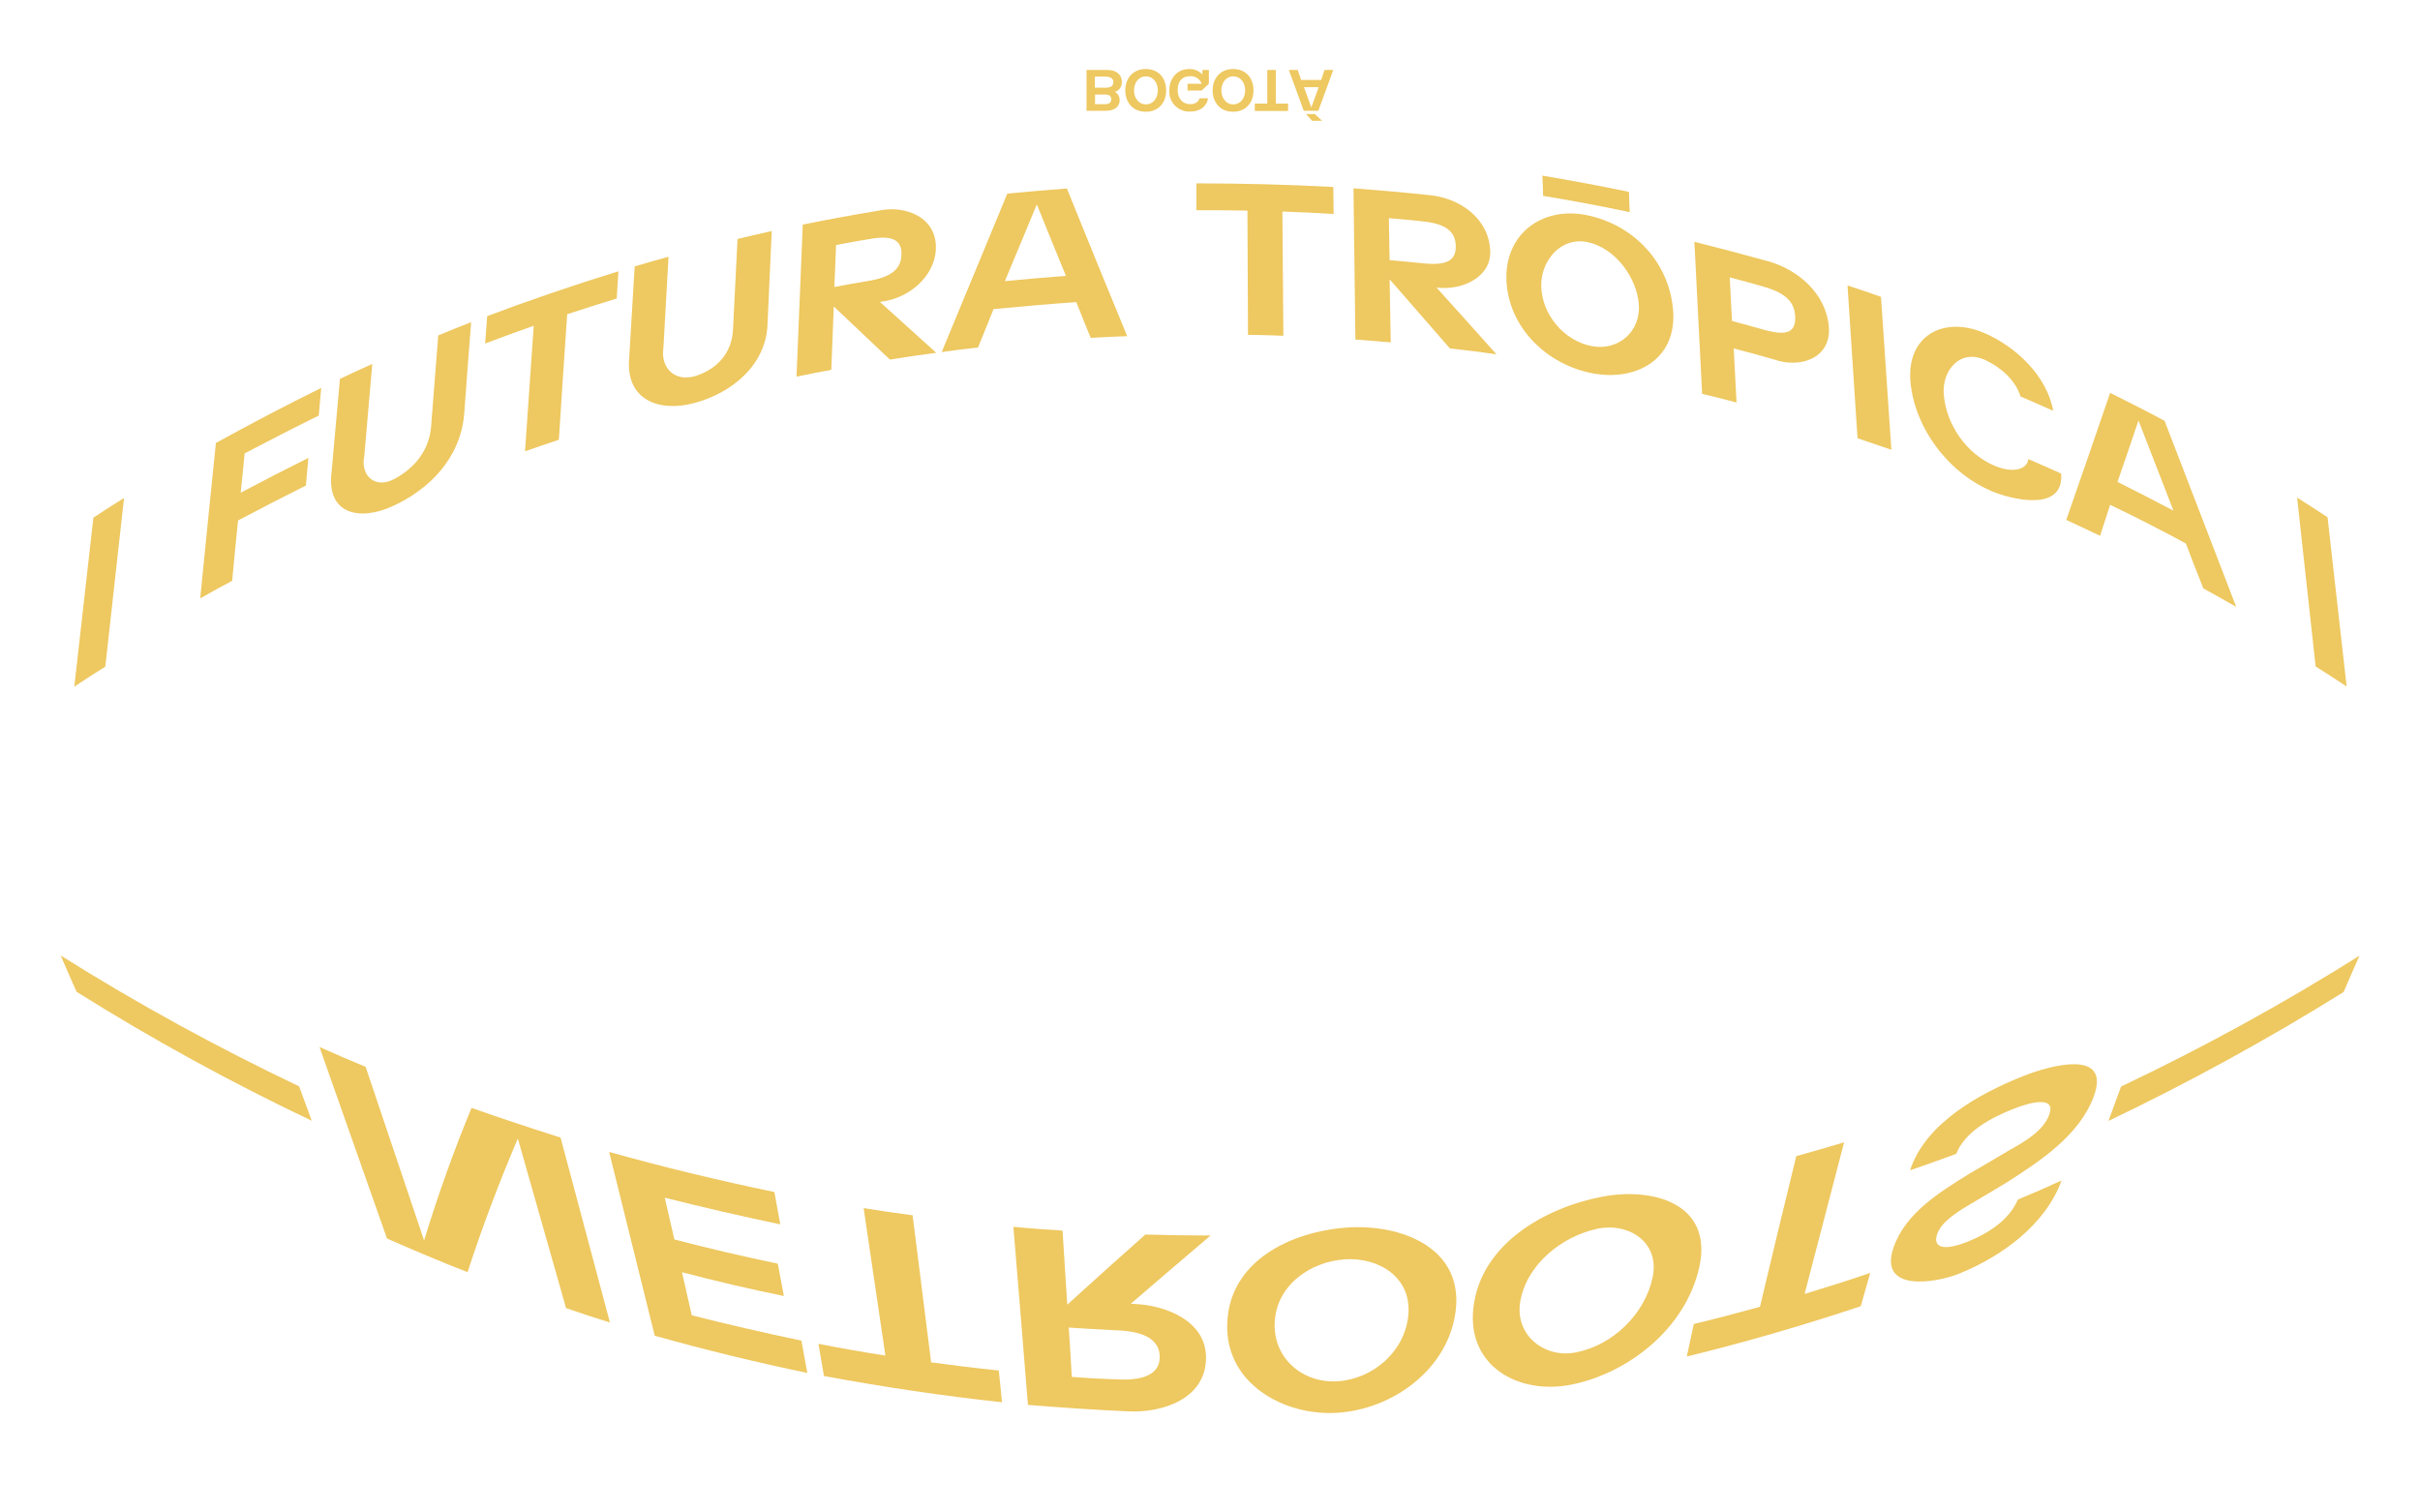 <?xml version="1.0" encoding="utf-8"?>
<!-- Generator: Adobe Illustrator 25.0.0, SVG Export Plug-In . SVG Version: 6.00 Build 0)  -->
<svg version="1.1" id="Layer_1" xmlns="http://www.w3.org/2000/svg" xmlns:xlink="http://www.w3.org/1999/xlink" x="0px" y="0px"
	 viewBox="0 0 1280 800" style="enable-background:new 0 0 1280 800;" xml:space="preserve">
<style type="text/css">
	.st0{fill:#EEC860;}
</style>
<path class="st0" d="M55.7,352.6c-6.6,4.1-9.9,6.3-16.4,10.6l10.1-89.4c6.4-4.2,9.6-6.3,16.2-10.4C62.3,293.1,59,322.8,55.7,352.6z"
	/>
<path class="st0" d="M114.2,234.3c18.4-10.1,36.9-19.9,55.7-29.1c-0.5,5.8-0.8,8.8-1.3,14.6c-13.2,6.5-26.2,13.2-39.2,20
	c-0.8,8.3-1.2,12.5-2.1,20.8c11.9-6.3,23.8-12.4,35.8-18.4l-1.3,14.6c-12,6-24,12.2-35.9,18.5c-1.1,10.6-2.1,21.2-3.1,31.9
	c-6.8,3.6-10.2,5.5-16.9,9.3C108.6,289,111.4,261.7,114.2,234.3z"/>
<path class="st0" d="M175.4,249.5c1.5-16.4,2.9-32.7,4.4-49.1c6.8-3.2,10.2-4.8,17.1-7.9c-1.4,16.2-2.8,32.4-4.2,48.6
	c-2.2,10.6,5.7,17.6,15.8,12.3c10.5-5.6,18.4-14.9,19.5-27.5l3.8-48.5c6.9-2.9,10.4-4.2,17.4-7c-1.3,16.3-2.5,32.5-3.7,48.8
	c-2,22.8-18,39.6-38.2,48.7C189.9,275.7,172.5,271.9,175.4,249.5z"/>
<path class="st0" d="M282.3,172.3c-8.6,3-17.2,6.2-25.7,9.4c0.4-5.8,0.7-8.7,1.1-14.5c22.9-8.6,46-16.5,69.4-23.7
	c-0.4,5.8-0.5,8.6-0.9,14.4c-8.8,2.7-17.5,5.4-26.2,8.3c-1.5,22.1-3,44.2-4.4,66.4c-7.2,2.4-10.8,3.6-17.9,6.1
	C279.2,216.6,280.8,194.5,282.3,172.3z"/>
<path class="st0" d="M332.8,189.4c1-16.2,1.9-32.3,2.9-48.5c7.1-2.1,10.7-3.1,17.9-5.1l-2.7,48.1c-1.7,11,6.4,18.4,17.2,14.9
	c11.2-3.6,19-12.1,19.6-24.4l2.4-48c7.2-1.7,10.8-2.6,18.1-4.2c-0.7,16.1-1.5,32.2-2.2,48.3c-0.3,22.2-18.6,37.2-38.5,42.6
	C348.5,218.3,330.8,211.5,332.8,189.4z"/>
<path class="st0" d="M424.6,118.8c13.2-2.7,26.4-5.1,39.7-7.3c14.5-3.3,31.5,3.4,30.7,20.4c-0.7,14.6-14.5,25.8-28.4,27.6l-1.2,0.2
	c10,9,19.9,17.9,29.8,26.9c-9.8,1.3-14.7,2-24.5,3.6c-9.9-9.4-19.8-18.8-29.7-28.1c-0.4,11.2-0.9,22.3-1.3,33.5
	c-7.4,1.4-11.1,2.1-18.4,3.6L424.6,118.8z M459.3,148.6c12.6-2.1,17.3-6.6,17.5-13.9c0.3-8.1-5.3-10.3-16.7-8.3
	c-7.1,1.2-10.7,1.8-17.9,3.2c-0.3,8.9-0.5,13.3-0.9,22.2C448.5,150.4,452.1,149.8,459.3,148.6L459.3,148.6z"/>
<path class="st0" d="M569.3,159.8c-14.6,1-29.2,2.3-43.8,3.7c-3.2,8.1-4.9,12.1-8.2,20.3c-7.7,0.9-11.6,1.3-19.2,2.4
	c11.6-27.9,23.2-55.9,34.7-83.8c10.5-1,21-1.9,31.5-2.7c10.5,26.1,21.2,52.1,31.9,78.1c-7.7,0.3-11.6,0.5-19.3,0.9
	C573.8,171.2,572.3,167.4,569.3,159.8z M531.5,148.7c10.8-1,21.5-2,32.3-2.8c-5.2-12.6-10.3-25.2-15.4-37.8
	C542.8,121.6,537.2,135.2,531.5,148.7L531.5,148.7z"/>
<path class="st0" d="M659.8,111.4c-9-0.2-18-0.2-27-0.2V97c24.2,0,48.3,0.6,72.4,1.9l0.2,14.3c-9-0.6-18.1-1-27.1-1.3l0.5,65.7
	c-7.5-0.3-11.2-0.4-18.7-0.5L659.8,111.4z"/>
<path class="st0" d="M715.9,99.6c13.4,1,26.8,2.2,40.1,3.6c16,1.5,31.2,12.1,32.2,29c0.9,14.6-15,21.2-27.2,20l-1.2-0.1
	c10.6,11.7,21.2,23.5,31.7,35.3c-9.8-1.4-14.7-2-24.6-3.1c-10.6-12.2-21.2-24.4-31.9-36.6c0.2,11.1,0.4,22.3,0.6,33.4
	c-7.5-0.7-11.2-0.9-18.7-1.5L715.9,99.6z M753,139.3c12.7,1.3,17.1-1.8,17-9.2c-0.2-8.1-5.9-11.8-17.4-13c-7.2-0.8-10.8-1.1-18-1.7
	c0.2,8.9,0.2,13.3,0.4,22.2C742.2,138.2,745.8,138.6,753,139.3L753,139.3z"/>
<path class="st0" d="M796.8,148.3c-1-24.6,19-39.3,42.5-34.5c25,5.1,44,25.3,45.7,51.1c1.6,25.3-19.7,36.8-42.4,32.6
	C818.6,193.1,797.9,173.6,796.8,148.3z M866.8,160.8c-1.2-14.3-12.6-29.6-26.9-32.7s-24.9,9.8-24.7,23c0.2,15.2,12.1,29.3,26.9,32
	C856,185.7,868,175.3,866.8,160.8L866.8,160.8z M862,112.2c-15.2-3.2-30.5-6.1-45.8-8.6c-0.1-4.3-0.2-6.4-0.4-10.7
	c15.3,2.6,30.6,5.4,45.8,8.6C861.7,105.8,861.8,107.9,862,112.2z"/>
<path class="st0" d="M967.3,172.6c1.5,17.1-15.4,22.4-29.1,17.5c-8.4-2.4-12.7-3.6-21.2-5.8l1.5,28.6c-7.3-1.9-10.9-2.9-18.2-4.6
	l-4.1-80.4c13.1,3.3,26.1,6.7,39,10.3C951.1,142.6,965.8,155.4,967.3,172.6z M949.5,167.1c-0.5-8.2-6.1-12.5-17.4-15.7
	c-6.9-1.9-10.3-2.9-17.2-4.7c0.5,9.2,0.7,13.9,1.2,23.1c6.9,1.8,10.4,2.8,17.2,4.7C945.8,178,950,175.3,949.5,167.1L949.5,167.1z"/>
<path class="st0" d="M1000.4,237.9c-7.2-2.5-10.8-3.7-17.9-6.1l-5.3-80.8c7.1,2.3,10.6,3.5,17.7,6
	C996.7,184,998.6,210.9,1000.4,237.9z"/>
<path class="st0" d="M1010.5,202.1c-2.2-24.4,17.3-35.1,38.7-26.1c16.8,7.1,33.4,22.6,36.8,41.3c-6.9-3.1-10.3-4.6-17.3-7.6
	c-2.7-8.8-10.6-15.4-18.3-19.1c-13.5-6.5-23.3,5.2-22.3,18c1.3,16.1,12.1,31.6,27,37.8c10.6,4.4,17.4,1.3,17.7-3.6
	c7,3,10.5,4.6,17.4,7.7c1.5,19.7-23.7,14-33.6,10.5C1032.8,252.5,1013,228.3,1010.5,202.1z"/>
<path class="st0" d="M1156.2,287.5c-13.2-7.2-26.6-14-40.1-20.5c-2.1,6.5-3.2,9.8-5.3,16.4c-7.2-3.4-10.7-5.1-17.9-8.4
	c7.8-22.3,15.5-44.7,23.2-67.2c9.7,4.8,19.3,9.7,28.8,14.8l37.9,98.4c-6.9-4-10.5-5.9-17.4-9.8
	C1161.6,301.7,1159.8,297,1156.2,287.5z M1120,254.9c9.9,5,19.8,10,29.6,15.2l-18.5-47.7C1127.4,233.3,1123.8,244.1,1120,254.9z"/>
<path class="st0" d="M1241.2,363.1c-6.5-4.3-9.8-6.4-16.4-10.6c-3.3-29.8-6.5-59.5-9.8-89.3c6.5,4.1,9.7,6.2,16.1,10.4
	C1234.5,303.5,1237.8,333.3,1241.2,363.1z"/>
<path class="st0" d="M40.5,524.6c-3.4-7.7-5.1-11.5-8.4-19.2c40.6,25.5,82.8,48.6,126.1,69.2l6.7,18.2
	C122.1,572.5,80.6,549.7,40.5,524.6z"/>
<path class="st0" d="M299.4,691.9c-8.5-29.9-17-59.8-25.5-89.7c-9.9,23.2-18.8,46.7-26.6,70.7c-14.3-5.6-28.5-11.6-42.6-17.8
	L169,553.8c8.1,3.6,16.2,7.1,24.4,10.5l30.9,91.8c7.3-23.8,15.6-47.1,25.1-70.1c15.6,5.5,31.3,10.7,47.1,15.7
	c8.7,32.6,17.4,65.2,26.1,97.8C313.3,696.6,308.6,695.1,299.4,691.9z"/>
<path class="st0" d="M423.9,709.1c1.2,6.8,1.9,10.2,3.1,17.1c-27.2-5.7-54.1-12.2-80.7-19.7c-8-32.4-16.1-64.8-24.1-97.2
	c28.9,8.1,58,15.1,87.4,21.2c1.2,6.8,1.9,10.2,3.1,17.1c-20.5-4.3-40.9-9-61.1-14.1l5.1,22.1c18.1,4.7,36.4,9,54.7,12.8
	c1.3,6.8,1.9,10.3,3.2,17.1c-18.1-3.7-36.1-7.9-53.9-12.6l5.2,22.8C385.1,700.6,404.4,705,423.9,709.1z"/>
<path class="st0" d="M456.8,639c10.3,1.7,15.5,2.4,25.9,3.8l9.8,77.8c11.9,1.6,23.9,3.1,35.8,4.3l1.7,16.8
	c-31.6-3.4-63-8.1-94.2-13.9l-2.9-17c11.8,2.3,23.6,4.4,35.4,6.2L456.8,639z"/>
<path class="st0" d="M536,648.9c10.4,1,15.6,1.3,26,2c0.8,13.1,1.7,26.2,2.5,39.2c13.7-12.5,27.4-24.8,41.3-37.1
	c11.5,0.3,23,0.5,34.5,0.5c-14.1,12-28.2,24-42.2,36.1l1.6,0.1c16.3,0.5,38.1,8.7,38.2,28.2c0.1,22-23.1,29.6-41.5,28.6
	c-17.6-0.8-35.1-2-52.7-3.4C541.2,711.7,538.6,680.3,536,648.9z M565.3,702.2c0.7,10.4,1,15.6,1.6,26.1c9.6,0.7,14.4,1,23.9,1.3
	c8.8,0.5,22.9-0.3,22.6-12.2s-14.6-13.5-23.7-13.8C579.9,703.1,575,702.8,565.3,702.2L565.3,702.2z"/>
<path class="st0" d="M712.4,649.3c27.8-2,61.4,10.1,57.6,43.6c-3.6,31.2-33.4,52.8-63.3,54.4c-27.9,1.5-58.5-15.6-57.6-46.9
	C650,666.9,682.9,651.4,712.4,649.3z M711.4,666.1c-18.5,1.2-36.6,13.9-37.2,33.9c-0.6,18.8,15.2,31.8,33.4,30.6
	c18.8-1.3,35.5-15.8,37.3-35C746.8,675.7,729.3,664.9,711.4,666.1L711.4,666.1z"/>
<path class="st0" d="M847.3,633c26.9-5.2,58.9,3.5,51.5,37.2c-7,31.9-36.9,56-67.8,62.2c-27.9,5.5-55.1-9.9-51.7-40.5
	C783,658.1,817.1,638.8,847.3,633z M844.5,650c-18.5,4.1-37,18.8-40.4,38.4c-3,17.7,12.7,30.3,29.6,26.9
	c19.3-3.8,36.3-20.2,40.4-39.6C878.1,657.1,861.5,646.3,844.5,650L844.5,650z"/>
<path class="st0" d="M950.1,611.5c10.2-2.8,15.2-4.3,25.3-7.3l-20.9,80.2c11.6-3.5,23.2-7.2,34.7-11.1l-5,17.6
	c-30.3,10.1-61,19-92,26.6c1.5-6.9,2.2-10.3,3.7-17.2c11.7-2.8,23.4-5.9,35-9.1C937.2,664.6,943.6,638,950.1,611.5z"/>
<path class="st0" d="M1070.6,569c12.6-5,46.7-15,36.7,11.3c-7.7,20.4-28.2,33.8-46,45.2c-8.1,4.9-12.2,7.3-20.3,12.1
	c-11.6,6.8-15.3,11.5-16.5,15.5c-2,6.4,2.9,9,16.4,3.6c10.6-4.3,21.7-11.2,26.4-22.2c9.3-3.9,13.9-5.9,23.1-10.1
	c-8.5,23.5-31.8,40.2-54,49.2c-12.2,5-43,10.2-34.9-13.6c6.3-18.5,24.7-29.6,40.5-39.4c8.2-4.8,12.4-7.2,20.6-12.1
	c7.8-4.4,18.1-10.1,21.3-18.9c3.5-9.5-8.3-7.3-18.9-3.1c-11.4,4.5-25.5,11.7-30.3,23.8c-9.7,3.6-14.6,5.3-24.4,8.7
	C1018.4,593.8,1047.8,578,1070.6,569z"/>
<path class="st0" d="M1115.2,592.9l6.7-18.2c43.4-20.6,85.5-43.7,126.1-69.2c-3.4,7.7-5.1,11.5-8.4,19.2
	C1199.5,549.7,1157.9,572.5,1115.2,592.9z"/>
<g>
	<path class="st0" d="M593.4,43.3c0-3.7-2.9-6.3-7.6-6.3h-11.1v21.6h10.1c4.9,0,7.4-2.3,7.4-5.5c0.1-1.9-0.9-3.6-2.5-4.5
		C592,47.9,593.5,45.7,593.4,43.3z M579.2,50h5.5c2.1,0,3.1,1,3.1,2.5s-1,2.6-3.1,2.6h-5.5V50z M588.9,43.5c0,2-1.6,2.9-4.1,2.9
		h-5.7v-5.9h5.7C587.4,40.6,588.9,41.5,588.9,43.5z"/>
	<path class="st0" d="M595.2,47.8c0,6.4,4,11.3,10.8,11.3s10.8-4.8,10.8-11.3s-4-11.3-10.8-11.3S595.2,41.5,595.2,47.8z M612.4,47.8
		c0,3.9-2.3,7.4-6.3,7.4s-6.3-3.6-6.3-7.4s2.3-7.4,6.3-7.4S612.4,43.9,612.4,47.8z"/>
	<path class="st0" d="M639.4,44.3V37H636v2.4c-1.8-1.9-4.4-3-7-2.9c-6.2,0-10.5,4.7-10.5,11.3c-0.4,5.8,4,10.8,9.8,11.2
		c0.4,0,0.9,0,1.3,0c6.6,0,9.2-4.4,9.3-7h-4.5c-0.3,1.5-1.8,3.1-4.9,3.1c-4.1,0-6.6-3.1-6.6-7.5s2.2-7.3,6.5-7.3
		c2.7-0.2,5.2,1.4,6.2,4h-7.5v3.6h7.5L639.4,44.3z"/>
	<path class="st0" d="M641.4,47.8c0,6.4,4,11.3,10.8,11.3c6.8,0,10.8-4.8,10.8-11.3s-4-11.3-10.8-11.3S641.4,41.5,641.4,47.8z
		 M658.6,47.8c0,3.9-2.3,7.4-6.3,7.4s-6.3-3.6-6.3-7.4s2.3-7.4,6.3-7.4S658.6,43.9,658.6,47.8z"/>
	<path class="st0" d="M670.3,54.8h-6.6v3.9h17.6v-3.9h-6.5V37h-4.5V54.8z"/>
	<path class="st0" d="M698.8,42.3h-10.6l-1.8-5.3h-4.7l7.9,21.6h7.7l7.9-21.6h-4.6L698.8,42.3z M689.7,46.1h7.8l-3.9,10.7
		L689.7,46.1z M694,63.9h5.3l-3.9-3.6h-4.6L694,63.9z"/>
</g>
</svg>
